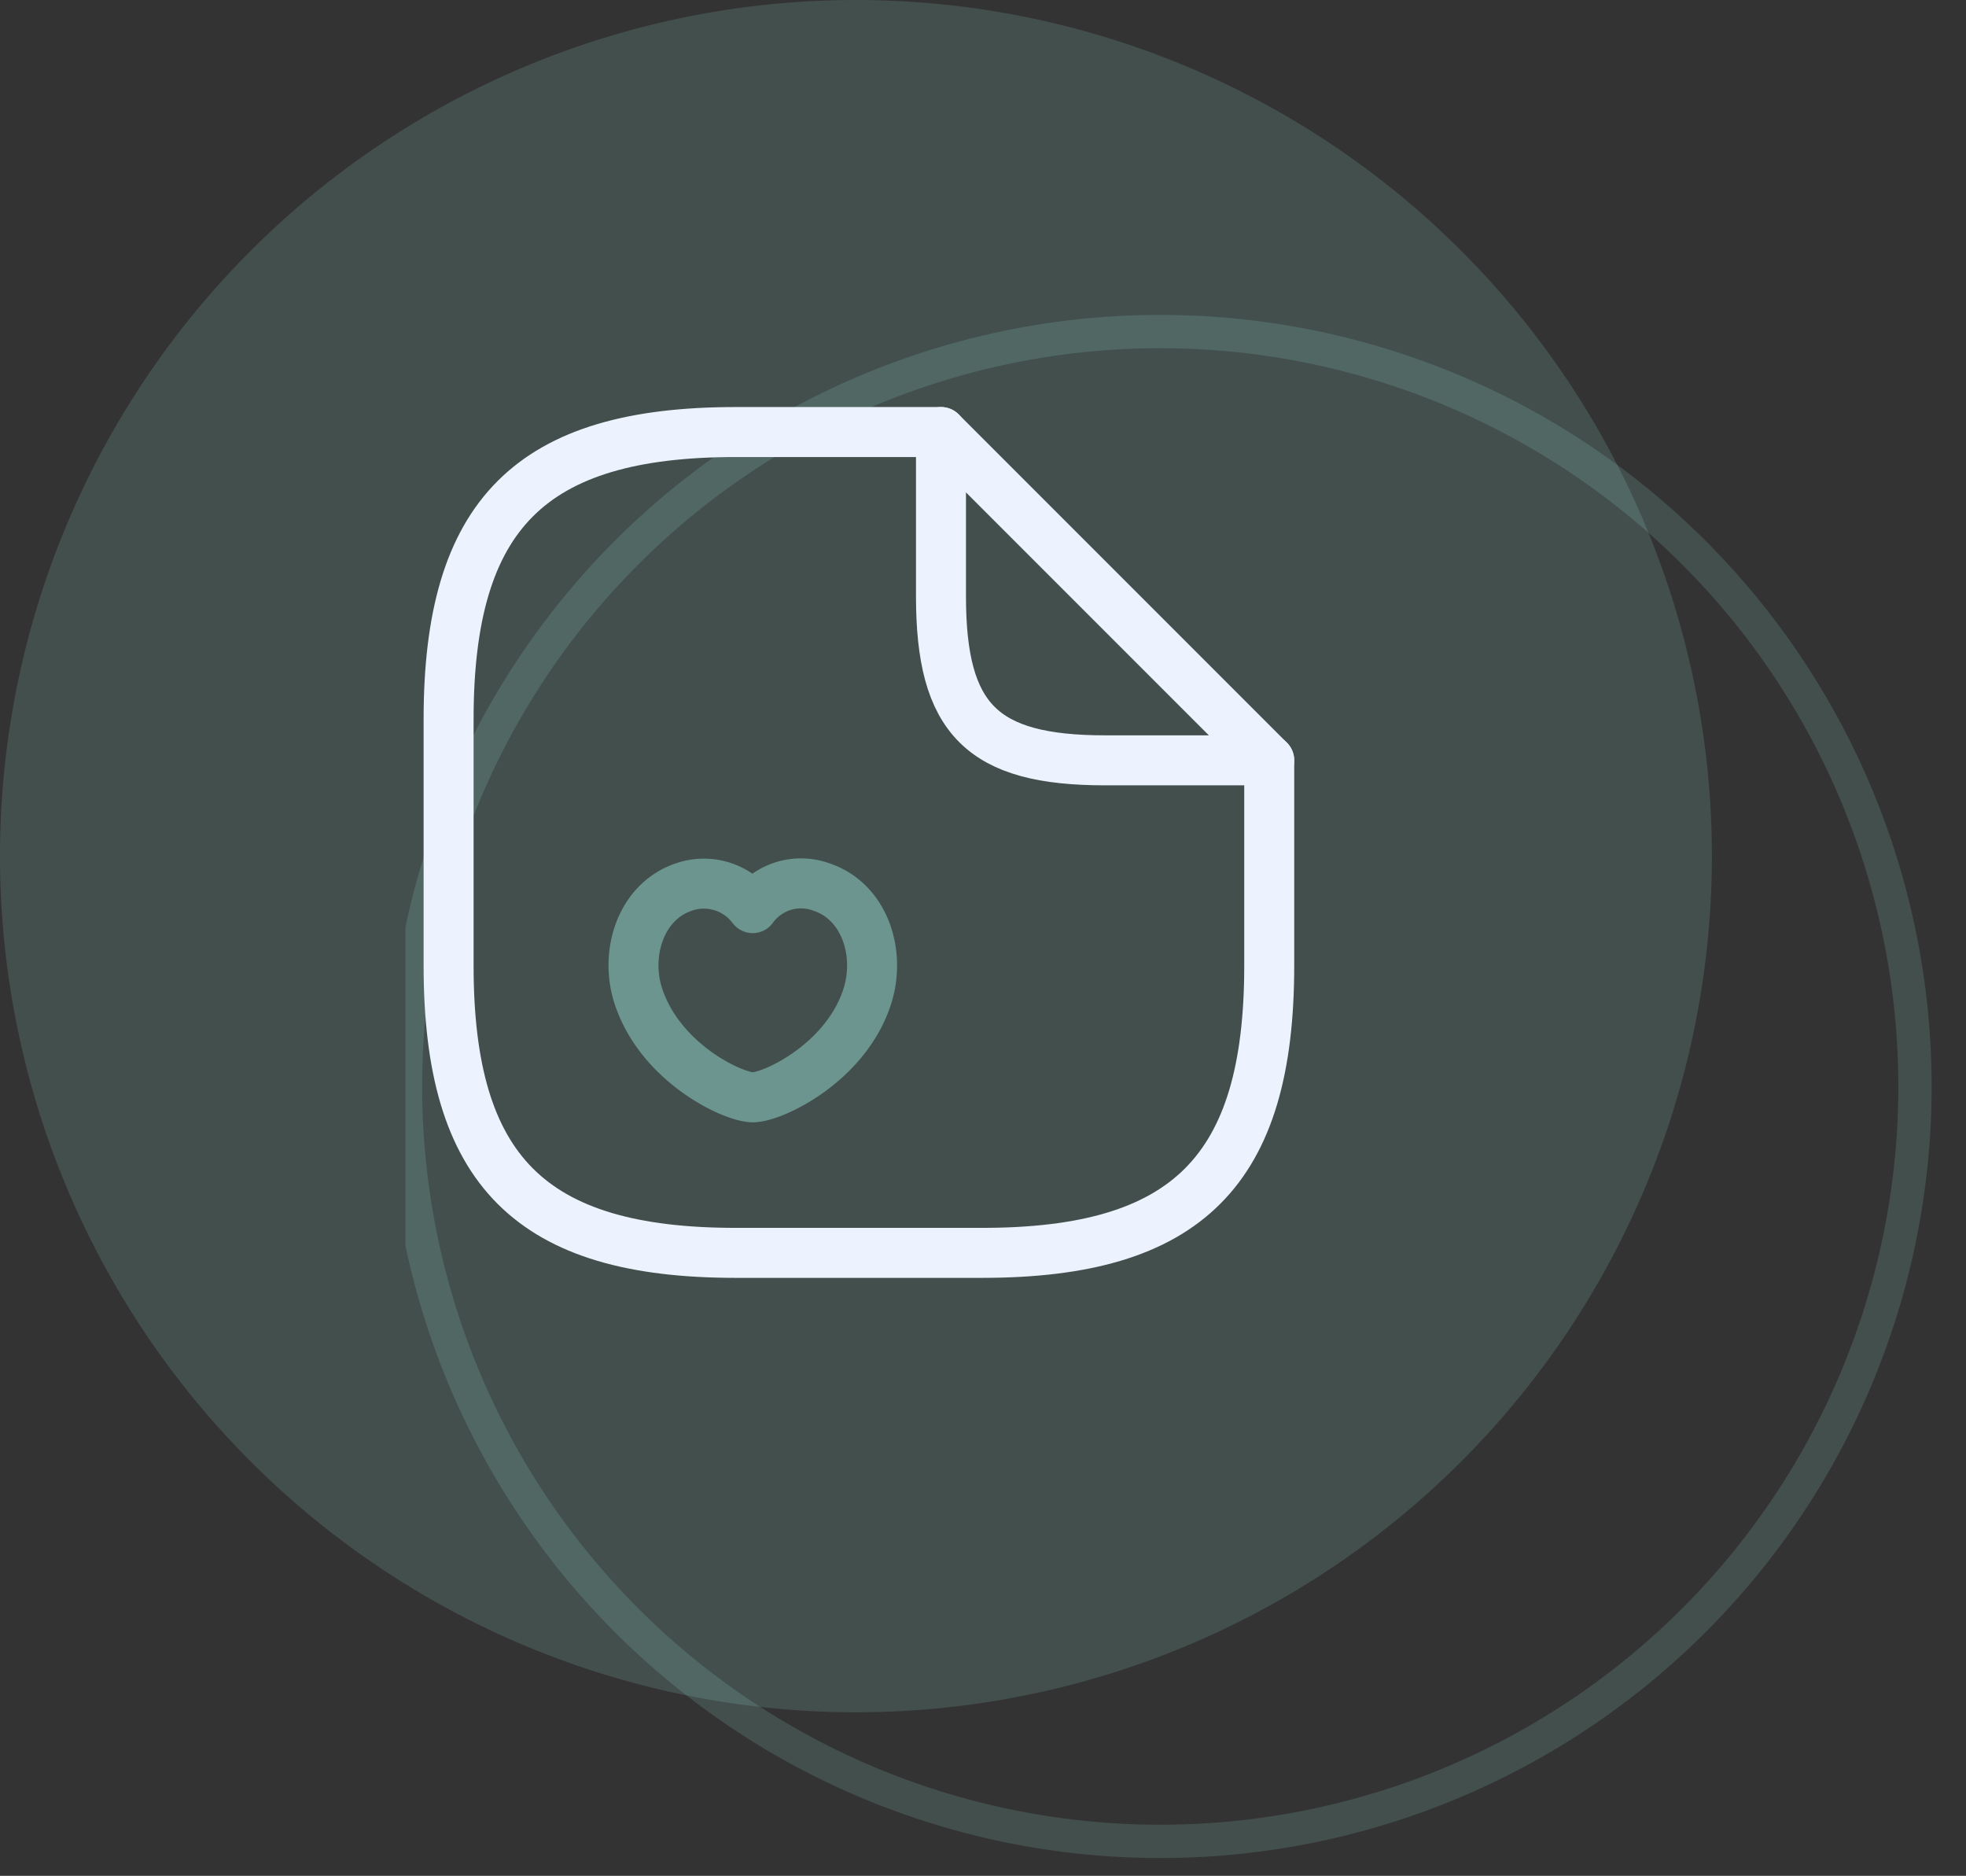 <svg xmlns="http://www.w3.org/2000/svg" xmlns:xlink="http://www.w3.org/1999/xlink" width="118" height="112.562" viewBox="0 0 118 112.562">
  <rect x="0" y="0" width="118" height="112.562" fill="#333333" stroke="none"/>
  <defs>
    <clipPath id="clip-path">
      <rect id="Rectangle_76" data-name="Rectangle 76" width="93.667" height="93.667" fill="none" stroke="#a8fff1" stroke-width="1"/>
    </clipPath>
    <clipPath id="clip-path-2">
      <rect id="Rectangle_76-2" data-name="Rectangle 76" width="102.747" height="102.747" fill="none"/>
    </clipPath>
  </defs>
  <g id="Group_354" data-name="Group 354" transform="translate(-1253 -7844)">
    <g id="Group_353" data-name="Group 353" transform="translate(1277.333 7862.895)" opacity="0.14">
      <g id="Group_328" data-name="Group 328">
        <g id="Group_327" data-name="Group 327" clip-path="url(#clip-path)">
          <path id="Path_1082" data-name="Path 1082" d="M112.957,45.3A45.3,45.3,0,1,1,67.655,0a45.3,45.3,0,0,1,45.3,45.3" transform="translate(-22.352 1)" fill="none" stroke="#a8fff1" stroke-width="2"/>
        </g>
      </g>
    </g>
    <g id="Group_352" data-name="Group 352" transform="translate(1253 7844)" opacity="0.14">
      <g id="Group_328-2" data-name="Group 328">
        <g id="Group_327-2" data-name="Group 327" clip-path="url(#clip-path-2)">
          <path id="Path_1082-2" data-name="Path 1082" d="M125.1,51.374A51.374,51.374,0,1,1,73.726,0,51.374,51.374,0,0,1,125.1,51.374" transform="translate(-22.352)" fill="#a8fff1"/>
        </g>
      </g>
    </g>
    <g id="vuesax_twotone_document-favorite" data-name="vuesax/twotone/document-favorite" transform="translate(1039 7677)">
      <g id="document-favorite" transform="translate(236 188)">
        <path id="Vector" d="M49.255,19.7V32.016c0,12.314-4.925,17.239-17.239,17.239H17.239C4.925,49.255,0,44.329,0,32.016V17.239C0,4.925,4.925,0,17.239,0H29.553" transform="translate(4.925 4.925)" fill="none" stroke="#ecf3fe" stroke-linecap="round" stroke-linejoin="round" stroke-width="3"/>
        <path id="Vector-2" data-name="Vector" d="M19.7,19.7H9.851C2.463,19.7,0,17.239,0,9.851V0Z" transform="translate(34.478 4.925)" fill="none" stroke="#ecf3fe" stroke-linecap="round" stroke-linejoin="round" stroke-width="3"/>
        <path id="Vector-3" data-name="Vector" d="M.281,6.712C-.532,4.176.428,1.048,3.063.186A3.656,3.656,0,0,1,7.152,1.466,3.571,3.571,0,0,1,11.24.186c2.66.862,3.6,3.99,2.808,6.526-1.256,4.014-5.664,6.108-6.9,6.108C5.945,12.8,1.586,10.751.281,6.712Z" transform="translate(16.023 32.027)" fill="none" stroke="#a8fff1" stroke-linecap="round" stroke-linejoin="round" stroke-width="3" opacity="0.4"/>
        <path id="Vector-4" data-name="Vector" d="M0,0H59.106V59.106H0Z" fill="none" opacity="0"/>
      </g>
    </g>
  </g>
</svg>
